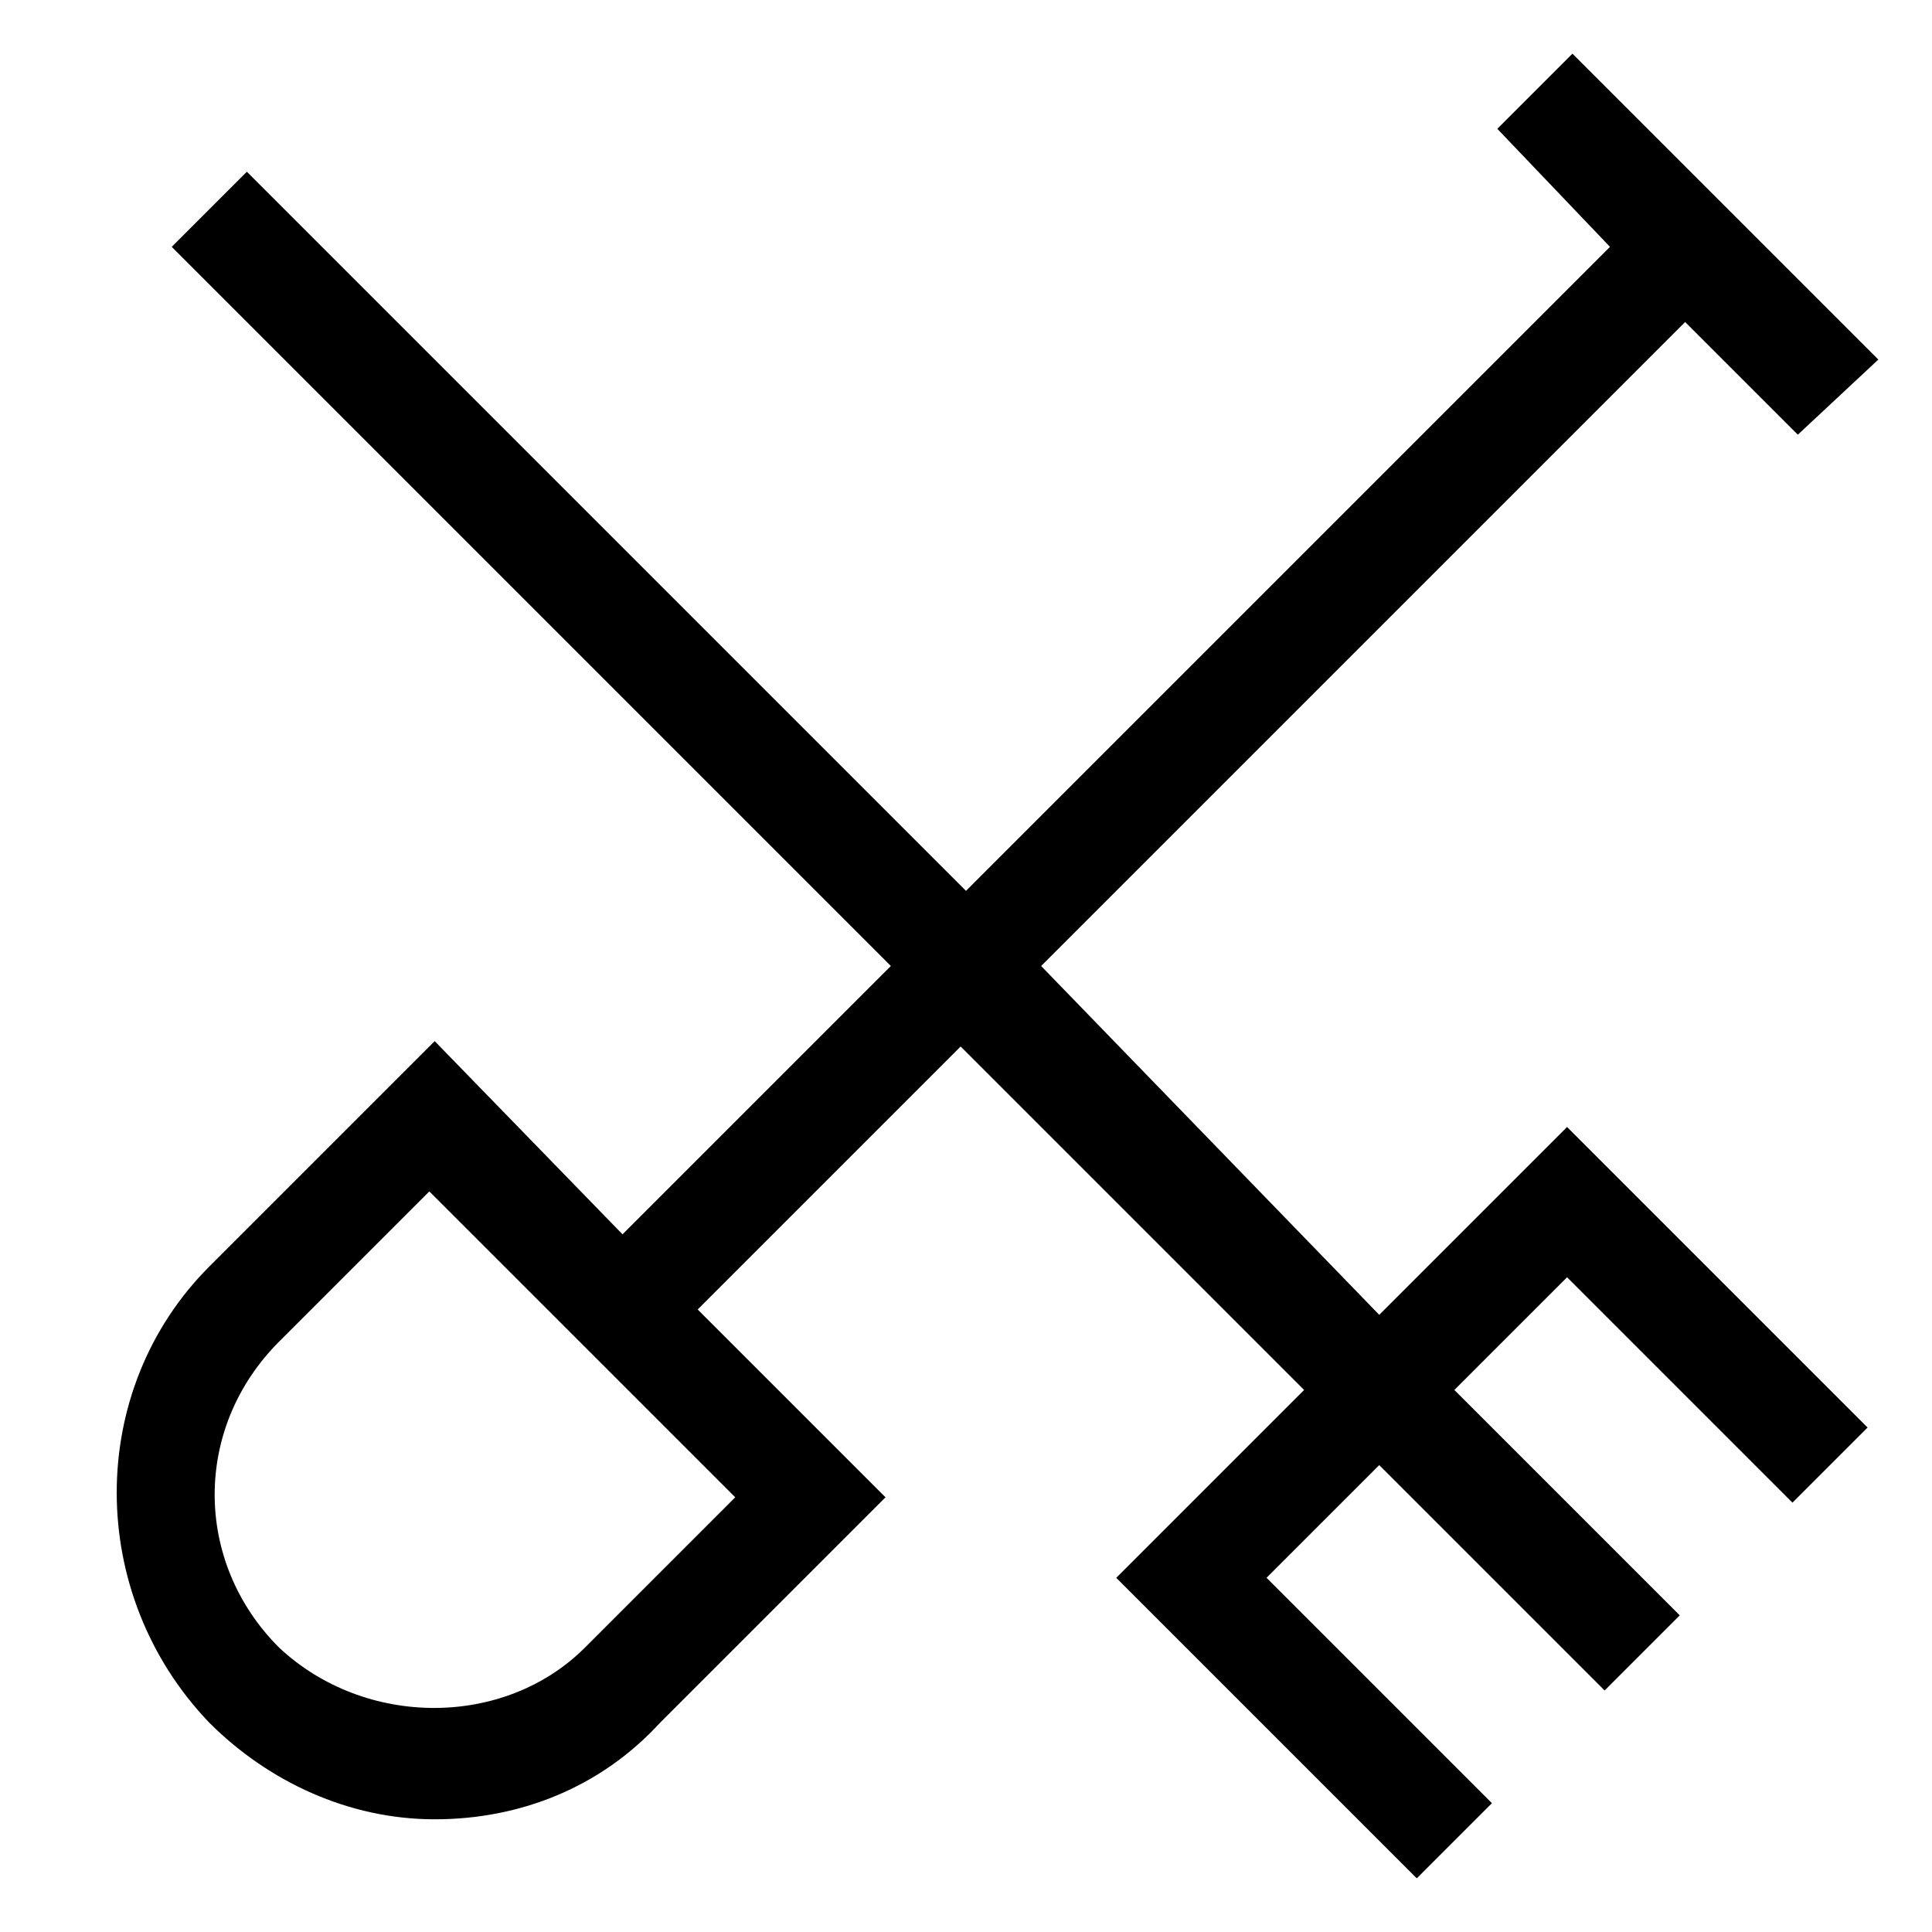 <?xml version="1.0" encoding="utf-8"?>
<!-- Generator: Adobe Illustrator 20.1.0, SVG Export Plug-In . SVG Version: 6.00 Build 0)  -->
<!DOCTYPE svg PUBLIC "-//W3C//DTD SVG 1.1//EN" "http://www.w3.org/Graphics/SVG/1.1/DTD/svg11.dtd">
<svg version="1.1" xmlns="http://www.w3.org/2000/svg" xmlns:xlink="http://www.w3.org/1999/xlink" x="0px" y="0px"
	 viewBox="0 0 36 36" enable-background="new 0 0 36 36" xml:space="preserve">
<g id="Layer_1">
	<path d="M8.1,19.4l-4.2,4.2c-2.3,2.3-2.3,6.1,0,8.5c1.1,1.1,2.6,1.8,4.2,1.8s3.1-0.6,4.2-1.8l4.2-4.2l-3.5-3.5l4.9-4.9l6.4,6.4
		l-3.5,3.5l1.4,1.4l0,0l4.2,4.2l1.4-1.4l-4.2-4.2l2.1-2.1l4.2,4.2l1.4-1.4l-4.2-4.2l2.1-2.1l4.2,4.2l1.4-1.4l-4.2-4.2l0,0l-1.4-1.4
		l-3.5,3.5L19.4,18l12-12l2.1,2.1L35,6.7L29.3,1l-1.4,1.4L30,4.6l-12,12L4.6,3.2L3.2,4.6L16.6,18L11.6,23L8.1,19.4z M10.9,30.7
		c-1.5,1.5-4.1,1.5-5.7,0c-1.6-1.6-1.6-4.1,0-5.7l2.8-2.8l5.7,5.7L10.9,30.7z"/>
</g>
<g id="Layer_2" display="none">
	<path display="inline" fill="none" stroke="#00A651" stroke-width="2" stroke-miterlimit="10" d="M11.6,31.4c-2,2-5.1,2-7.1,0
		s-2-5.1,0-7.1l3.5-3.5l7.1,7.1L11.6,31.4z"/>
	
		<line display="inline" fill="none" stroke="#00A651" stroke-width="2" stroke-miterlimit="10" x1="11.6" y1="24.4" x2="31.4" y2="4.6"/>
	
		<line display="inline" fill="none" stroke="#00A651" stroke-width="2" stroke-miterlimit="10" x1="21.5" y1="30" x2="30" y2="21.5"/>
	
		<line display="inline" fill="none" stroke="#00A651" stroke-width="2" stroke-miterlimit="10" x1="30.7" y1="30.7" x2="3.9" y2="3.9"/>
	
		<line display="inline" fill="none" stroke="#00A651" stroke-width="2" stroke-miterlimit="10" x1="34.3" y1="7.4" x2="28.6" y2="1.7"/>
	
		<line display="inline" fill="none" stroke="#00A651" stroke-width="2" stroke-miterlimit="10" x1="34.3" y1="27.2" x2="29.3" y2="22.2"/>
	
		<line display="inline" fill="none" stroke="#00A651" stroke-width="2" stroke-miterlimit="10" x1="27.2" y1="34.3" x2="22.2" y2="29.3"/>
</g>
</svg>
